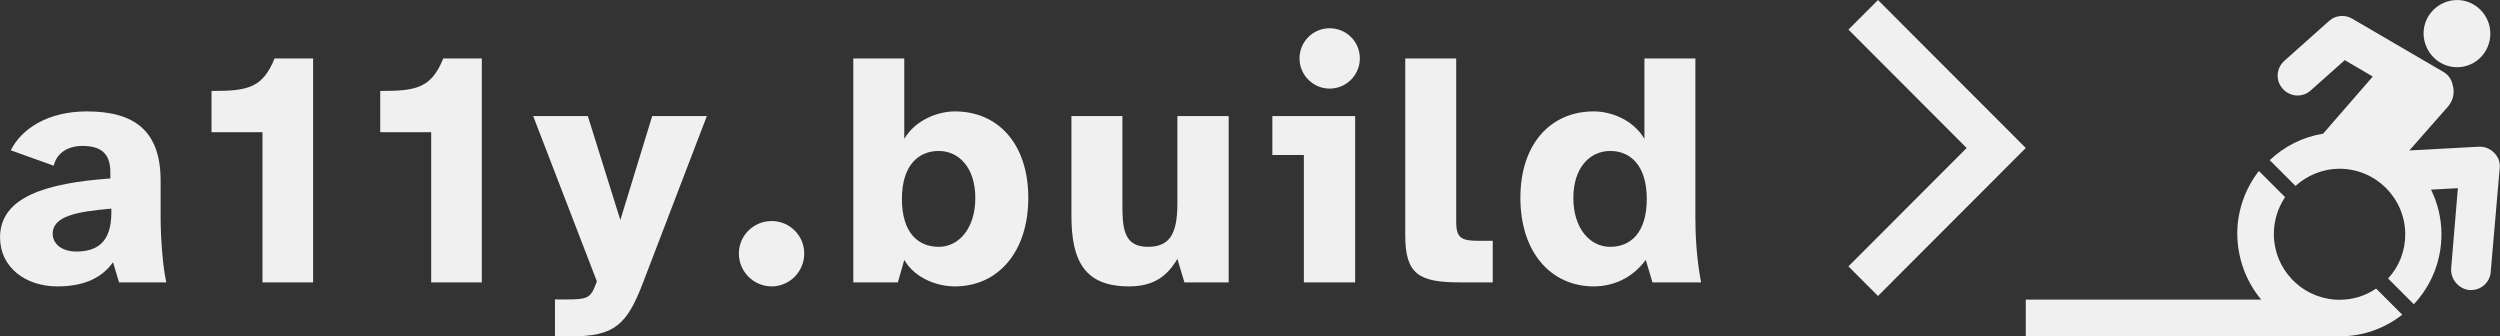 <svg width="5544" height="746" viewBox="0 0 5544 746" fill="none" xmlns="http://www.w3.org/2000/svg">
<rect x="0" y="0" width="5544" height="746" fill="#333333" stroke="none"/>
<path d="M4492.36 328.184L4164.61 656.349L4099.06 590.726L4361.27 328.184L4099.06 65.642L4164.61 0.064L4492.36 328.184Z" fill="#F0F0F0"/>
<path fill-rule="evenodd" clip-rule="evenodd" d="M5522.59 74.562C5522.59 115.95 5489.48 149.061 5448.92 149.061C5408.37 149.061 5375.26 115.95 5374.43 74.562C5374.43 33.175 5408.36 0.064 5448.92 0.064C5489.48 0.064 5522.59 34.002 5522.59 74.562ZM5496.93 325.374C5509.35 324.547 5521.77 329.513 5530.87 338.617L5530.87 338.621C5539.98 347.726 5544.95 360.142 5543.29 373.386L5523.43 602.675C5521.77 625.853 5502.73 643.236 5479.55 643.236H5476.24C5452.24 640.751 5434.03 619.23 5435.68 595.224L5450.58 417.256L5390.98 420.568C5405.89 450.367 5414.16 484.304 5414.16 519.899C5414.16 579.497 5390.98 634.129 5352.91 674.69L5295.79 617.573C5319.8 591.913 5333.87 557.147 5333.87 519.898C5333.87 439.606 5268.48 374.213 5188.18 374.213C5150.94 374.213 5116.17 389.11 5090.51 412.289L5033.39 355.173C5065.67 324.547 5106.23 303.853 5151.76 296.403L5261.85 169.755L5199.77 133.333L5124.44 200.381C5106.24 216.936 5078.92 215.279 5062.36 197.07C5045.81 178.86 5047.47 151.543 5065.67 134.988L5165.01 46.417C5179.08 34.001 5199.77 31.52 5216.33 41.452L5419.13 159.821C5429.89 166.444 5436.51 176.376 5438.99 187.965C5443.96 204.521 5440.65 222.733 5428.23 236.804L5342.97 333.652L5496.93 325.374ZM5177.01 664.33C5101.91 658.603 5042.49 595.604 5042.49 519.069C5042.49 488.443 5051.6 461.126 5067.33 437.121L5009.38 379.178C4979.59 417.254 4961.37 466.092 4961.37 518.241C4961.74 574.077 4981.57 624.925 5014.35 664.33H4492.35V745.875H5179.52V745.713C5182.4 745.82 5185.28 745.875 5188.18 745.875C5241.16 745.875 5289.17 727.665 5327.24 697.863L5269.3 639.92C5246.12 655.648 5218.81 664.753 5188.18 664.753L5188.18 664.754C5185.27 664.754 5182.39 664.669 5179.52 664.5V664.33H5177.01Z" fill="#F0F0F0"/>
<path d="M0.102 526.567C0.102 593.474 57.345 635.106 127.226 635.106C180.008 635.106 223.126 620.237 250.633 581.58L264.014 626.185H368.836C361.402 594.218 356.198 530.284 356.198 481.962V400.929C356.198 289.417 297.468 247.042 192.646 247.042C107.897 247.042 48.424 284.213 23.891 333.279L119.048 367.476C126.482 337.739 151.759 323.614 182.982 323.614C222.383 323.614 244.686 339.226 244.686 381.601V395.726C101.95 406.133 0.102 436.613 0.102 526.567ZM246.916 462.633V471.554C246.916 539.205 213.462 557.79 168.857 557.79C139.12 557.79 116.818 542.179 116.818 518.389C116.818 479.732 168.857 469.324 246.916 462.633Z" fill="#F0F0F0"/>
<path d="M469.087 293.134H582.086V626.185H694.342V129.583H608.849C582.086 196.49 547.146 201.694 469.087 201.694V293.134Z" fill="#F0F0F0"/>
<path d="M843.205 293.134H956.205V626.185H1068.46V129.583H982.968C956.205 196.49 921.264 201.694 843.205 201.694V293.134Z" fill="#F0F0F0"/>
<path d="M1182.38 257.45L1323.63 623.954L1319.92 633.619C1308.76 661.869 1300.59 664.099 1253.01 664.099H1230.71V745.875H1267.13C1363.03 745.875 1390.54 719.855 1426.22 626.185L1567.47 257.45H1446.3L1375.67 487.909L1303.56 257.45H1182.38Z" fill="#F0F0F0"/>
<path d="M1638.53 562.251C1638.53 602.395 1671.24 635.106 1711.38 635.106C1750.78 635.106 1783.49 602.395 1783.49 562.251C1783.49 522.106 1750.78 490.139 1711.38 490.139C1671.24 490.139 1638.53 522.106 1638.53 562.251Z" fill="#F0F0F0"/>
<path d="M1892.29 129.583V626.185H1991.16L2005.29 576.376C2029.08 617.264 2078.14 635.106 2117.54 635.106C2212.7 635.106 2280.35 559.277 2280.35 438.844C2280.35 318.41 2212.7 247.042 2117.54 247.042C2078.14 247.042 2029.08 267.115 2005.29 308.002V129.583H1892.29ZM2000.08 441.074C2000.08 365.989 2037.25 334.765 2081.86 334.765C2125.72 334.765 2162.89 371.193 2162.89 438.844C2162.89 507.238 2125.72 547.383 2081.86 547.383C2037.25 547.383 2000.08 517.646 2000.08 441.074Z" fill="#F0F0F0"/>
<path d="M2376.03 257.45V478.988C2376.03 579.349 2405.77 635.106 2503.9 635.106C2560.4 635.106 2589.39 610.573 2610.95 574.146L2626.56 626.185H2724.69V257.45H2610.95V451.482C2610.95 519.876 2593.11 547.383 2545.53 547.383C2490.52 547.383 2489.03 503.521 2489.03 450.738V257.45H2376.03Z" fill="#F0F0F0"/>
<path d="M2821.57 343.686H2891.45V626.185H3005.19V257.45H2821.57V343.686ZM2948.69 196.49C2985.87 196.49 3015.6 166.01 3015.6 129.583C3015.6 92.412 2985.87 62.675 2948.69 62.675C2911.52 62.675 2881.79 92.412 2881.79 129.583C2881.79 166.01 2911.52 196.49 2948.69 196.49Z" fill="#F0F0F0"/>
<path d="M3116.28 522.106C3116.28 609.086 3147.51 626.185 3238.2 626.185H3310.31V534.001H3278.35C3240.43 534.001 3229.28 527.31 3229.28 492.37V129.583H3116.28V522.106Z" fill="#F0F0F0"/>
<path d="M3534.42 635.106C3574.56 635.106 3618.43 618.751 3649.65 576.376L3664.52 626.185H3772.31C3761.9 571.915 3759.67 519.133 3759.67 481.962V129.583H3646.68V308.002C3622.89 267.115 3574.56 247.042 3534.42 247.042C3439.26 247.042 3371.61 318.41 3371.61 438.844C3371.61 559.277 3439.26 635.106 3534.42 635.106ZM3570.85 334.765C3614.71 334.765 3651.88 365.989 3651.88 441.074C3651.88 517.646 3614.71 547.383 3570.85 547.383C3526.24 547.383 3489.07 507.238 3489.07 438.844C3489.07 371.193 3526.24 334.765 3570.85 334.765Z" fill="#F0F0F0"/>
</svg>
